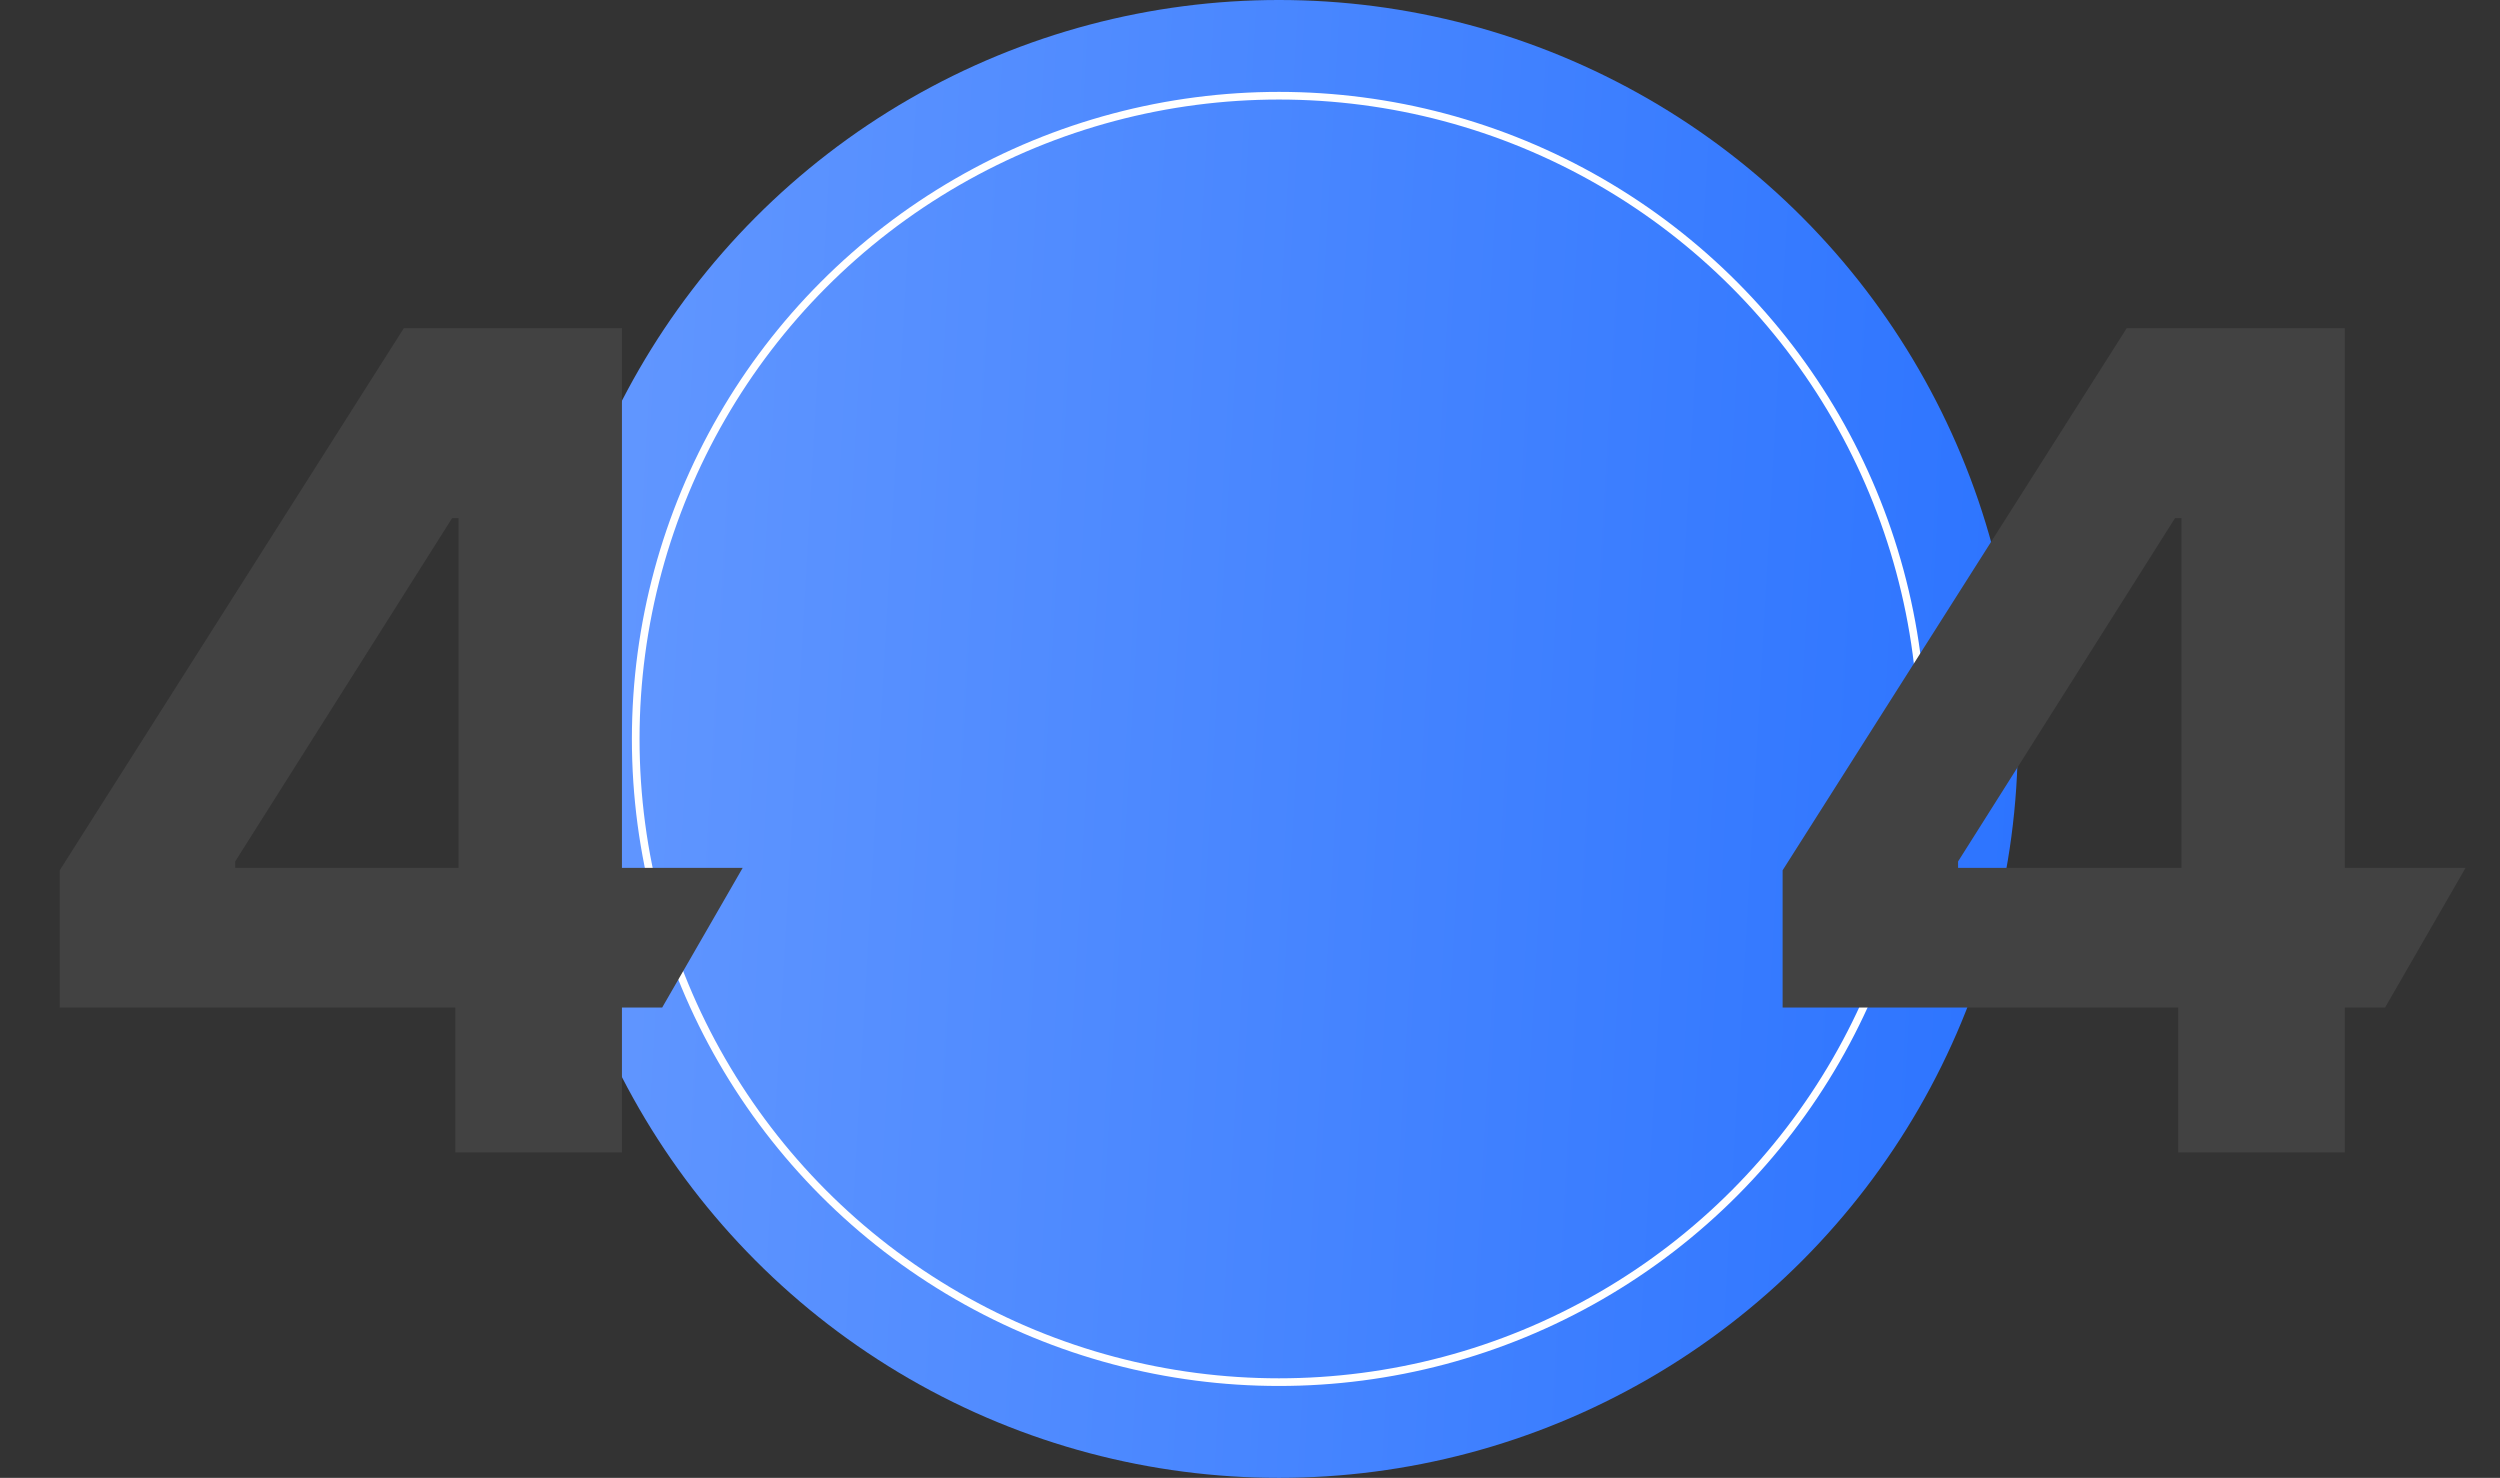 <svg width="587" height="347" viewBox="0 0 587 347" fill="none" xmlns="http://www.w3.org/2000/svg">
<rect x="0" y="0" width="587" height="347" fill="#333333" stroke="none"/>
<circle cx="300.293" cy="173.5" r="173.5" fill="url(#paint0_linear_121_4)"/>
<circle cx="300.293" cy="173.5" r="151.026" stroke="white" stroke-width="1.798"/>
<path d="M14.024 236.568V204.346L94.816 77.063H146.032V203.779H174.38L155.481 236.568H146.032V270.585H106.911V236.568H14.024ZM55.223 202.267V203.779H107.667V121.664H106.155L55.223 202.267Z" fill="#424242"/>
<path d="M418.558 236.568V204.346L499.35 77.063H550.565V203.779H578.913L560.015 236.568H550.565V270.585H511.445V236.568H418.558ZM459.757 202.267V203.779H512.201V121.664H510.689L459.757 202.267Z" fill="#424242"/>
<defs>
<linearGradient id="paint0_linear_121_4" x1="103.66" y1="2.72727e-05" x2="521.986" y2="23.821" gradientUnits="userSpaceOnUse">
<stop stop-color="#689BFF"/>
<stop offset="0.982" stop-color="#2871FF"/>
</linearGradient>
</defs>
</svg>
